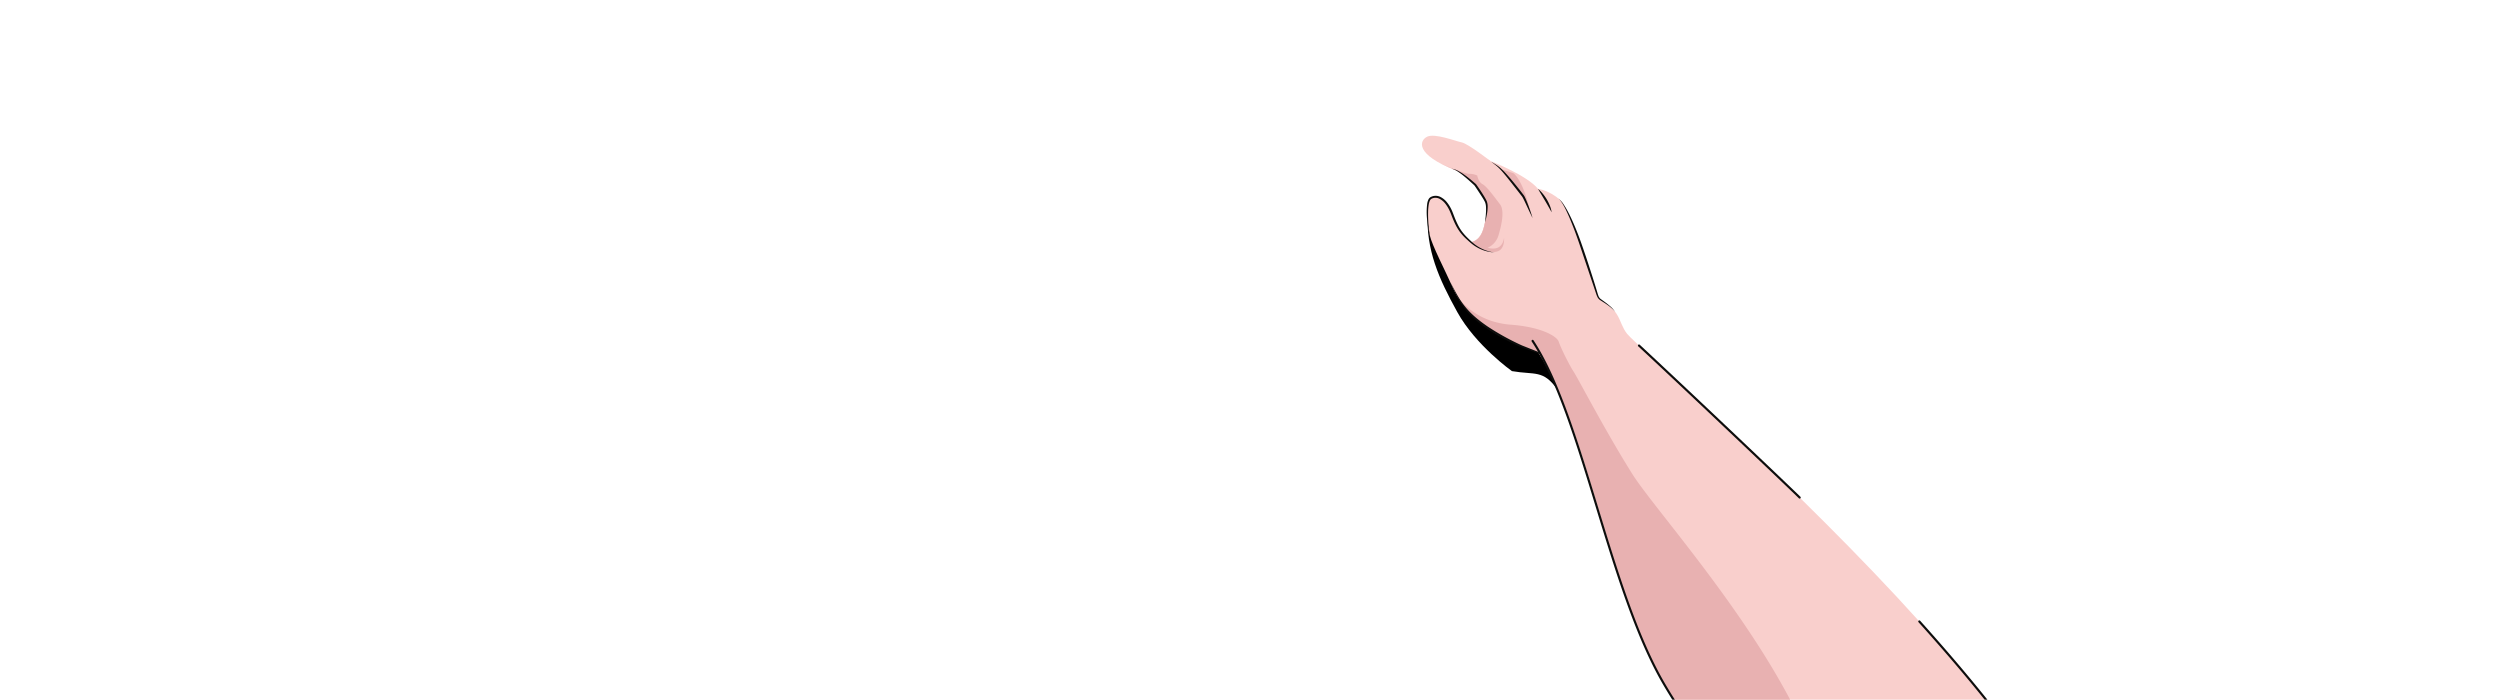 <svg xmlns="http://www.w3.org/2000/svg" xmlns:xlink="http://www.w3.org/1999/xlink" width="2319" height="649" viewBox="0 0 2319 649">
  <defs>
    <clipPath id="clip-path">
      <rect id="Rectangle_200" data-name="Rectangle 200" width="2319" height="649" transform="translate(-166 431)" fill="none"/>
    </clipPath>
  </defs>
  <g id="Mask_Group_3" data-name="Mask Group 3" transform="translate(166 -431)" clip-path="url(#clip-path)">
    <g id="Group_2448" data-name="Group 2448" transform="translate(1153 556.904)">
      <path id="Path_4193" data-name="Path 4193" d="M1194.735,651.705c-1.344,35.323,10.359,61.327,27.561,92.475s50.738,54.858,50.738,54.858c21.487,3.709,28.907-1.525,42.027,16.9l-22.849-56.964Z" transform="translate(-1189.552 -580.688)"/>
      <g id="Group_2448-2" data-name="Group 2448" transform="translate(36.608 19.132)">
        <path id="Path_4194" data-name="Path 4194" d="M1230.288,601.783c7.992-2.82,17.944.1,22.844,3.232,0,0,33.6,12.973,44.115,25.783,0,0,10.286,1.194,20.6,10.363,6.316,5.616,19.13,40.732,24.631,57.03,6.882,20.39,9.814,31.561,9.814,31.561l-26.138,59.5-41.324-31.9-58.668-77.163c18.881,3.4,20.293-12.384,21.947-18.361s2.612-17.205.064-20.515-5.168-10.722-9.638-13.327" transform="translate(-1226.16 -600.644)" fill="#f9cfcc"/>
        <path id="Path_4195" data-name="Path 4195" d="M1274.362,616.037c8.116,6.543,14.274,28.014,15.5,36.3,0,0-5.932-15.681-12.057-23.845a170.032,170.032,0,0,0-13.724-15.756Z" transform="translate(-1226.16 -600.448)" fill="#e8b1b1"/>
        <path id="Path_4196" data-name="Path 4196" d="M1297.247,630.319a32.154,32.154,0,0,1,4.448,4.556,42.906,42.906,0,0,1,3.658,5.23,41.355,41.355,0,0,1,2.82,5.749,25.185,25.185,0,0,1,1.694,6.2c-2.083-3.726-4.111-7.316-6.228-10.9-1.077-1.775-2.112-3.58-3.208-5.357C1299.36,634,1298.249,632.222,1297.247,630.319Z" transform="translate(-1226.16 -600.164)" fill="#0d0d0c"/>
        <path id="Path_4197" data-name="Path 4197" d="M1253.868,605.484c2.254,1.558,4.663,2.836,6.876,4.539a53.813,53.813,0,0,1,6.048,5.685c3.762,4.042,7.28,8.282,10.71,12.586,1.719,2.149,3.424,4.308,5.085,6.5l1.256,1.637c.206.262.44.649.639.965l.512.954c.619,1.271,1.175,2.549,1.71,3.828a155.421,155.421,0,0,1,5.5,15.675c-2.463-4.954-4.756-9.977-7.091-14.941-.578-1.243-1.191-2.464-1.814-3.654l-.476-.86c-.177-.259-.29-.469-.509-.748l-1.27-1.621-5.06-6.5c-3.393-4.313-6.745-8.659-10.253-12.849a70.27,70.27,0,0,0-5.532-5.991C1258.237,608.834,1255.887,607.357,1253.868,605.484Z" transform="translate(-1226.16 -600.565)" fill="#0d0d0c"/>
      </g>
      <path id="Path_4198" data-name="Path 4198" d="M1253.132,605.319s-20.85-16.124-26.62-17.307-24.893-8.706-32.055-5.334-12.071,16.464,27.15,31.582c0,0,10.412,5,15.753,10.839" transform="translate(-1189.552 -581.816)" fill="#f9cfcc"/>
      <g id="Group_2449" data-name="Group 2449" transform="translate(4.373 26.078)">
        <path id="Path_4199" data-name="Path 4199" d="M1289.626,753.181l38.235-10.089-39.945-32.875L1280.7,662.2l-31.42-18.731s1.466,5.255-1.8,20.318-12.4,15.881-12.4,15.882c-2.726-2.29-4.905-4.206-6.369-5.564-4.664-4.327-8.209-12.055-12.077-23.239s-14.571-16.157-18.918-12.067-3.356,24.41-.921,34.479,13.662,31.257,21.476,48.782,27.643,43.948,83.867,61.412C1302.139,783.475,1296.809,769.714,1289.626,753.181Z" transform="translate(-1193.925 -606.997)" fill="#f9cfcc"/>
        <path id="Path_4200" data-name="Path 4200" d="M1261.283,687.937c-5.28,3.181-16.99.64-26.2-7.784,10.5-2.256,11.679-13.576,13.02-18.433,1.659-5.975,3.807-12.409-1.174-22.735s-19.448-22.022-23.918-24.623l-15.695-6.883s22.8,9.555,26.18,9.291,7.347,1.53,7.347,1.53.939,5.955,4.98,8.078,11.479,12.59,16.179,18.687.92,20.943-1.57,29.153a18.286,18.286,0,0,1-10.01,11.137s6.76,2.063,10.86-.9,4.4-8.444,4.4-8.444S1266.574,684.757,1261.283,687.937Z" transform="translate(-1193.925 -607.48)" fill="#e8b1b1"/>
        <path id="Path_4201" data-name="Path 4201" d="M1256.953,689.22a36.221,36.221,0,0,1-14.476-3.763,38.027,38.027,0,0,1-6.42-4.08l-1.482-1.211-1.411-1.248c-.939-.837-1.873-1.684-2.8-2.55a45.97,45.97,0,0,1-5.176-5.643,44.459,44.459,0,0,1-4.1-6.52c-1.182-2.274-2.206-4.617-3.154-6.98-.953-2.385-1.762-4.738-2.835-6.945a31.8,31.8,0,0,0-3.8-6.239,16.584,16.584,0,0,0-5.357-4.566,8.044,8.044,0,0,0-6.519-.524,7.909,7.909,0,0,0-.768.335,7.231,7.231,0,0,0-.671.4,3.807,3.807,0,0,0-.936,1.189,12.617,12.617,0,0,0-1.1,3.352,44.518,44.518,0,0,0-.7,7.412c-.067,2.507,0,5.026.12,7.542s.3,5.037.558,7.549q.2,1.882.456,3.76a32.846,32.846,0,0,0,.659,3.729,51.472,51.472,0,0,1-1.639-7.417q-.613-3.754-1.009-7.546a62.769,62.769,0,0,1,.025-15.325,14.154,14.154,0,0,1,1.154-3.854,5.359,5.359,0,0,1,1.363-1.767,8.159,8.159,0,0,1,.925-.585,10.1,10.1,0,0,1,.938-.433,9.844,9.844,0,0,1,7.963.451,18.083,18.083,0,0,1,6.053,5.043,33.681,33.681,0,0,1,4.089,6.609c1.118,2.342,1.94,4.782,2.847,7.089q1.367,3.5,3.019,6.837a42.673,42.673,0,0,0,3.817,6.329,50.118,50.118,0,0,0,4.861,5.578q1.321,1.318,2.686,2.605l1.367,1.287,1.382,1.225a38.273,38.273,0,0,0,20.075,8.875Z" transform="translate(-1193.925 -607.009)" fill="#0d0d0c"/>
        <path id="Path_4202" data-name="Path 4202" d="M1352.29,728.307c1.718,5.38,11.646,6.836,18.349,17.884,3.426,5.649,4.609,11.808,9.212,17.622,7.971,10.067,162.691,146.24,271.07,266.84s128.946,170.37,128.946,170.37l-254,16.17s-61.035-41.673-111.963-128.874-70.738-238.175-117.44-308.776l-36.028-67.259,35.415-22.126Z" transform="translate(-1193.925 -606.145)" fill="#f9cfcc"/>
        <path id="Path_4203" data-name="Path 4203" d="M1564.784,1190.453l-83.347-13.232a472.827,472.827,0,0,1-67.535-89.509c-50.541-86.544-70.429-235.921-116.391-307.176-45.873-15.192-66.176-36.451-75.674-52.932,7.166,10.427,22.909,25.128,50.464,27.181,4.3.318,8.284.792,11.966,1.389,2.827.459,5.485.991,7.945,1.572,14.894,3.524,23.034,9.032,24.279,12.9,1.719,5.331,9.306,20.759,13.853,27.831s29.507,55.25,54.455,94.922S1541.559,1075.739,1564.784,1190.453Z" transform="translate(-1193.925 -605.541)" fill="#e8b1b1"/>
        <path id="Path_4204" data-name="Path 4204" d="M1316.023,639a22.13,22.13,0,0,1,4.961,5.634c1.4,2.1,2.686,4.27,3.871,6.494,2.374,4.451,4.459,9.046,6.419,13.688s3.783,9.338,5.5,14.086c1.7,4.744,3.305,9.511,4.923,14.276,3.175,9.551,6.282,19.12,9.222,28.749l1.093,3.618c.365,1.222.687,2.405,1.121,3.541a7.013,7.013,0,0,0,1.808,2.91c.428.375.939.717,1.453,1.093l1.516,1.081c2.026,1.467,4.028,2.979,5.919,4.631a24.44,24.44,0,0,1,5.023,5.582,17.577,17.577,0,0,0-2.508-2.765,37.1,37.1,0,0,0-2.848-2.4c-1.966-1.517-4.034-2.89-6.13-4.221l-1.576-1.016c-.506-.339-1.05-.665-1.581-1.089a8.2,8.2,0,0,1-2.287-3.3c-.523-1.191-.893-2.432-1.285-3.606l-1.2-3.571-9.631-28.586c-3.179-9.548-6.324-19.072-9.97-28.416-1.826-4.668-3.7-9.319-5.85-13.838q-1.565-3.413-3.446-6.656l-.976-1.6-1.062-1.537c-.367-.5-.773-.973-1.16-1.464C1316.936,639.857,1316.464,639.449,1316.023,639Z" transform="translate(-1193.925 -606.971)" fill="#0d0d0c"/>
        <path id="Path_4205" data-name="Path 4205" d="M1539.917,915.357a.986.986,0,0,1-.7-.288c-10.622-10.471-97.831-93.363-148.995-140.954a1.027,1.027,0,0,1-.063-1.436.988.988,0,0,1,1.412-.063c51.175,47.6,138.411,130.518,149.038,140.994a1.027,1.027,0,0,1,.022,1.437A.991.991,0,0,1,1539.917,915.357Z" transform="translate(-1193.925 -604.818)" fill="#0d0d0c"/>
        <path id="Path_4206" data-name="Path 4206" d="M1525.869,1216.951a.988.988,0,0,1-.557-.173c-.613-.418-61.806-42.8-112.266-129.2-25.339-43.386-44.065-104.739-62.174-164.073-18.572-60.852-36.115-118.328-59.5-153.8a1.028,1.028,0,0,1,.275-1.41.99.99,0,0,1,1.387.278c23.55,35.717,41.135,93.331,59.751,154.328,18.075,59.22,36.766,120.457,61.985,163.638,48.479,83.01,106.861,125.168,111.384,128.357l252.2-16.056c-4.088-8.643-30.662-60.267-128.163-168.763a1.028,1.028,0,0,1,.063-1.436.99.99,0,0,1,1.413.065c107.255,119.35,128.923,170.162,129.129,170.661a1.029,1.029,0,0,1-.072.93,1,1,0,0,1-.787.479l-254,16.17Z" transform="translate(-1193.925 -604.886)" fill="#0d0d0c"/>
        <path id="Path_4207" data-name="Path 4207" d="M1215.948,715.686c2.226,4.027,4.281,8.151,6.581,12.113a79.1,79.1,0,0,0,7.739,11.245c5.825,6.974,13,12.644,20.483,17.735a221.385,221.385,0,0,0,23.576,13.576c2.027,1.017,4.066,2.015,6.122,2.965l1.544.7c.506.239,1.014.426,1.555.638l3.17,1.258,12.669,5.069.019.008a.544.544,0,0,1,.3.29l4.991,11.521c1.66,3.842,3.315,7.686,4.932,11.549-1.864-3.746-3.687-7.51-5.507-11.277l-5.447-11.306.316.3-12.851-4.639-3.209-1.17c-.522-.194-1.085-.392-1.614-.63l-1.577-.685c-2.094-.922-4.165-1.89-6.227-2.88a190.368,190.368,0,0,1-23.837-13.648c-7.551-5.2-14.76-11.147-20.5-18.465a71.6,71.6,0,0,1-7.38-11.743C1219.715,724.088,1217.837,719.886,1215.948,715.686Z" transform="translate(-1193.925 -605.733)" fill="#0d0d0c"/>
        <path id="Path_4208" data-name="Path 4208" d="M1217.241,611.969a16.9,16.9,0,0,1,6.293,2.2,52.971,52.971,0,0,1,5.678,3.587c1.833,1.287,3.586,2.68,5.327,4.083s3.42,2.879,5.1,4.343a.725.725,0,0,1,.12.129l.021.03c1.85,2.561,3.61,5.173,5.342,7.818.85,1.333,1.69,2.675,2.506,4.039.408.685.8,1.377,1.179,2.092a17.589,17.589,0,0,1,1.044,2.273,14.724,14.724,0,0,1,.653,4.962,35.543,35.543,0,0,1-.382,4.811,67.624,67.624,0,0,1-2.017,9.313c.335-3.155.687-6.3.848-9.427.069-1.564.1-3.126.022-4.66a15.045,15.045,0,0,0-.786-4.366,32.8,32.8,0,0,0-2.2-3.973c-.818-1.326-1.665-2.642-2.524-3.952-1.7-2.63-3.454-5.238-5.186-7.85l.141.16c-1.624-1.518-3.272-3-4.917-4.486s-3.336-2.911-5.039-4.321-3.468-2.739-5.3-3.959A18.813,18.813,0,0,0,1217.241,611.969Z" transform="translate(-1193.925 -607.408)" fill="#0d0d0c"/>
      </g>
    </g>
  </g>
</svg>
